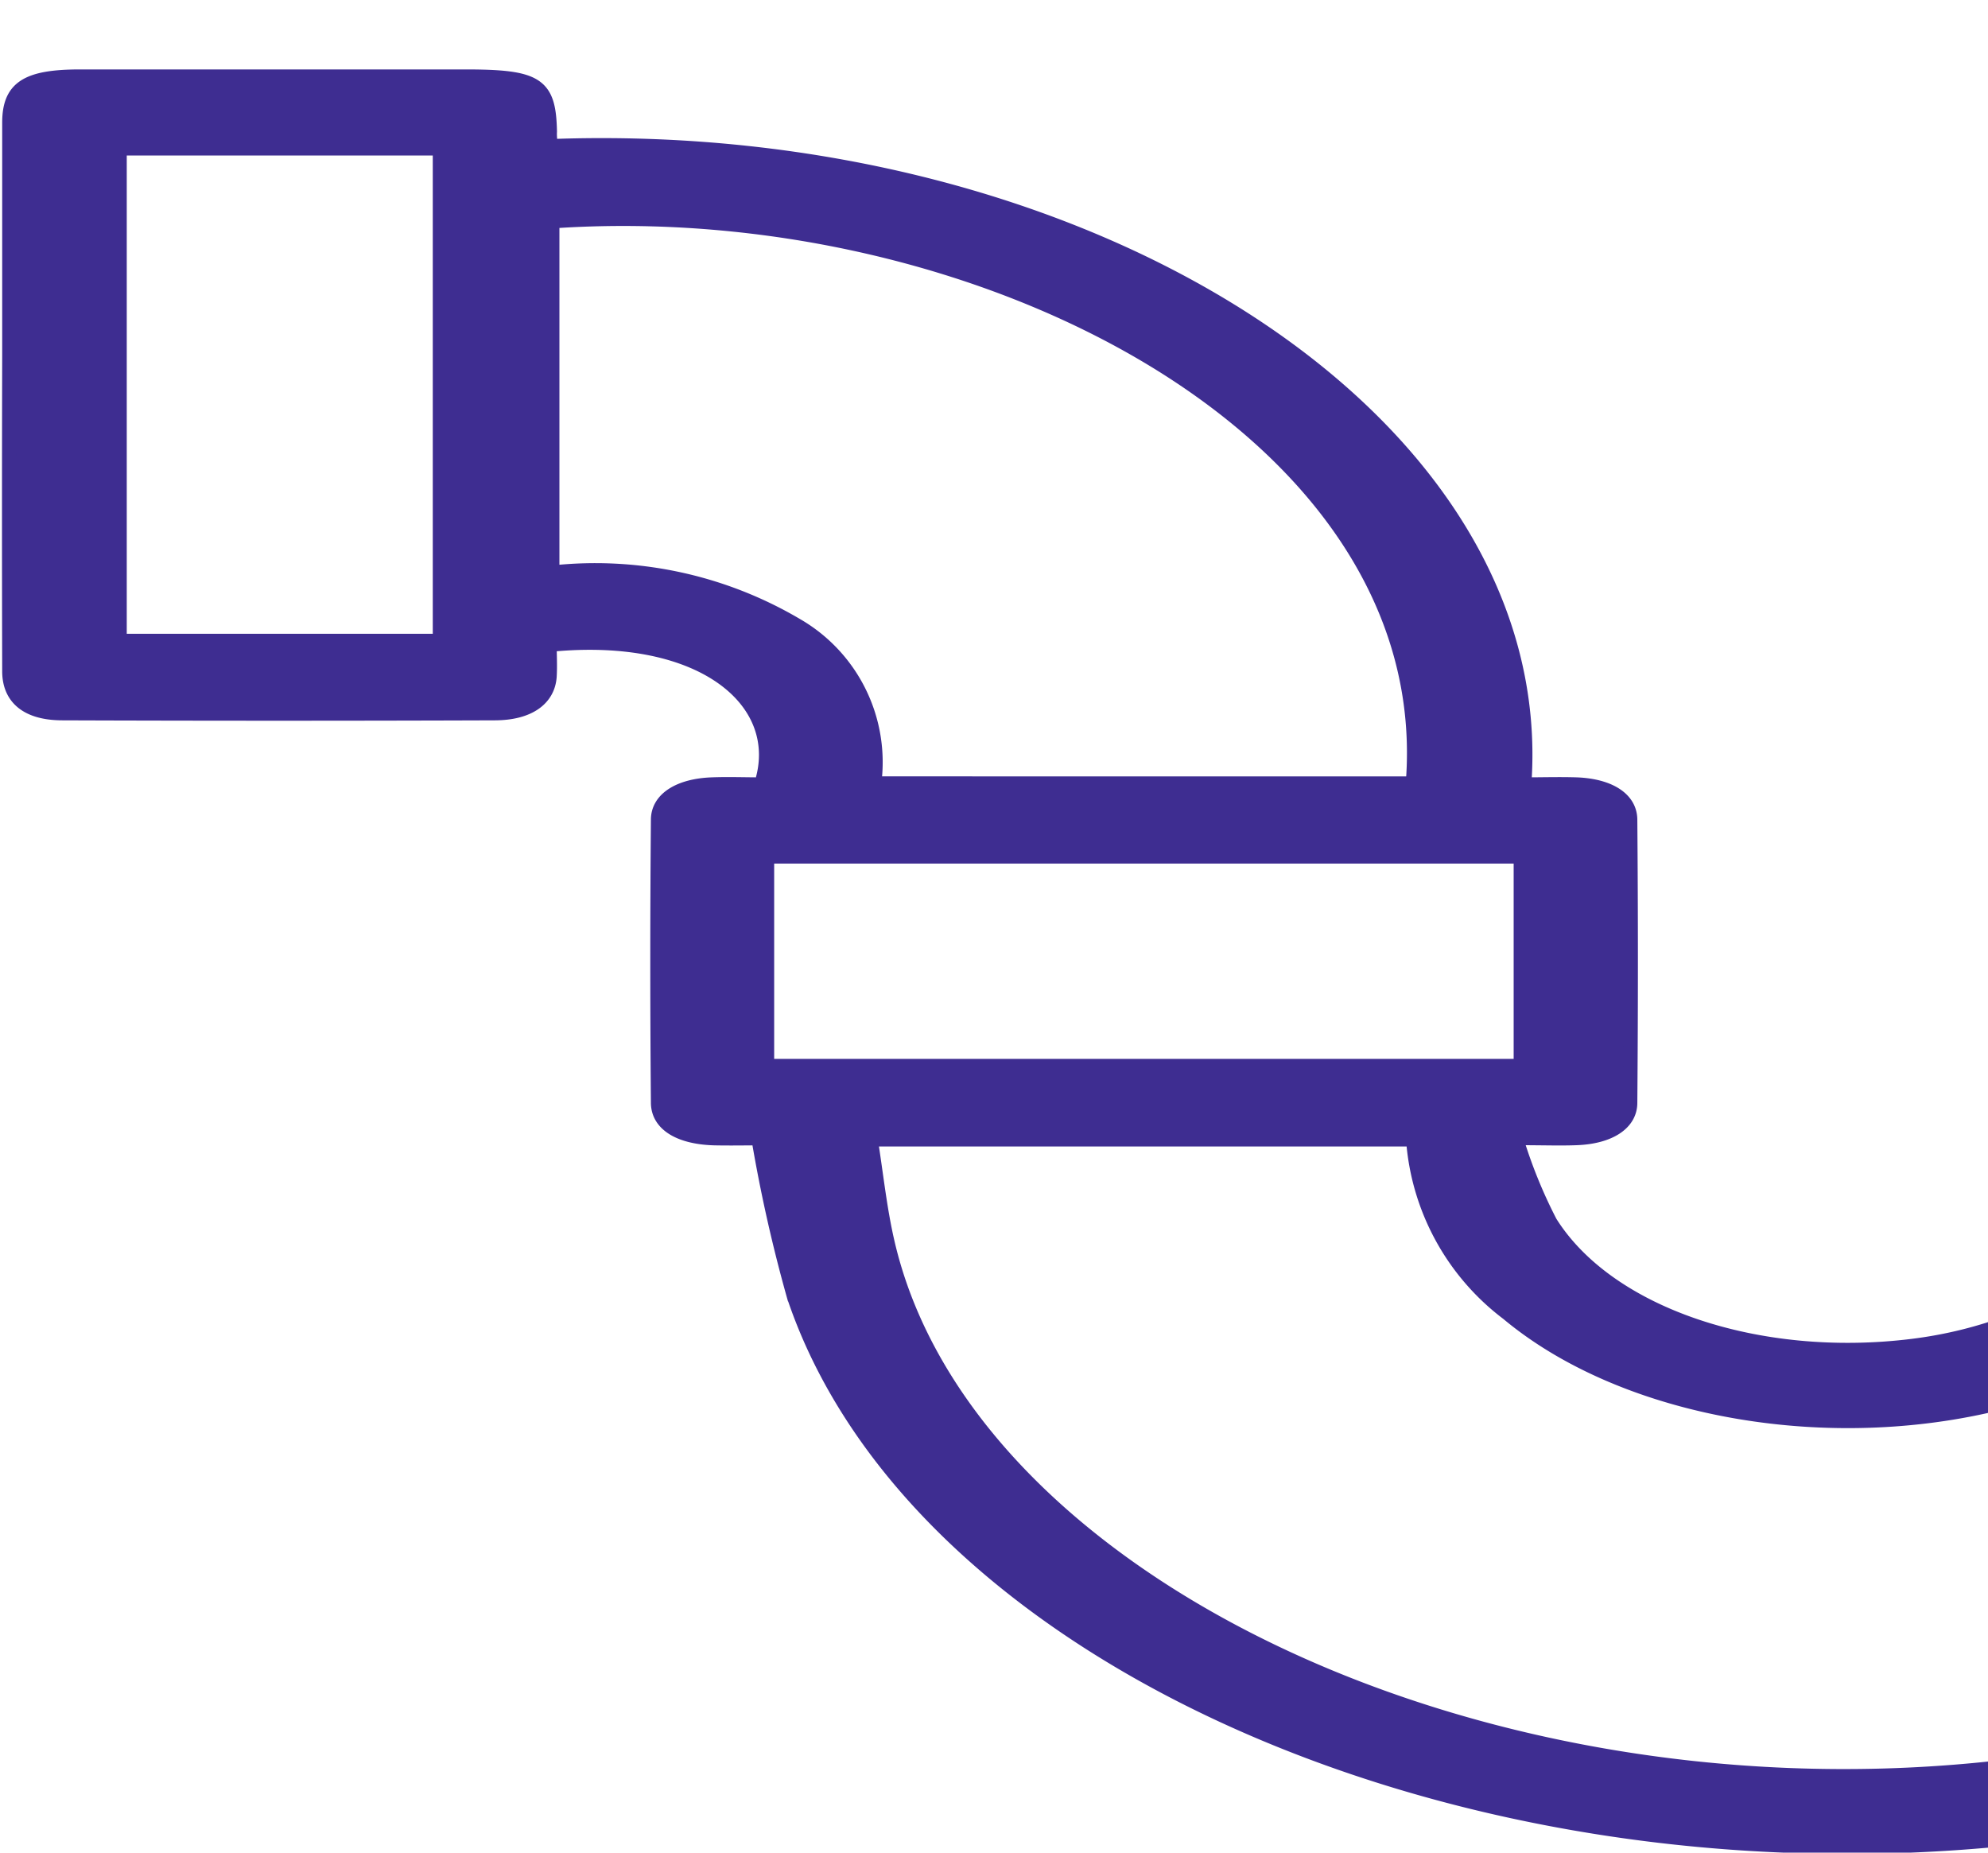 <svg xmlns="http://www.w3.org/2000/svg" xmlns:xlink="http://www.w3.org/1999/xlink" width="44" height="41" viewBox="0 0 44 41"><defs><style>.a{fill:none;}.b{clip-path:url(#a);}.c{fill:#3e2d91;stroke:#3e2d91;stroke-miterlimit:10;stroke-width:0.315px;}</style><clipPath id="a"><rect class="a" width="44" height="41" transform="translate(752.723 253.602)"/></clipPath></defs><g class="b" transform="translate(-752.723 -253.602)"><path class="c" d="M764.907,256.837c11.843-.44,22.143,6.083,21.551,14.126.389,0,.776-.012,1.162,0,.71.028,1.18.314,1.184.778q.026,3.132,0,6.266c0,.463-.475.753-1.181.781-.369.015-.739,0-1.346,0a10.965,10.965,0,0,0,.756,1.865c1.282,2.042,4.6,3.156,8.007,2.737,3.142-.385,5.69-2.258,5.711-4.384.056-5.759.019-11.519.017-17.278a.871.871,0,0,0-.051-.171c-.335,0-.7.008-1.058,0-.8-.02-1.263-.3-1.267-.824q-.021-3.083,0-6.167c0-.543.473-.835,1.323-.836q9.46-.008,18.918,0c.823,0,1.282.31,1.287.863q.016,3.059,0,6.119c0,.541-.478.831-1.312.85-.322.007-.646,0-1.075,0v.534c0,5.547.016,11.1-.008,16.642-.031,7.484-7.858,13.807-19.016,15.39-12.606,1.789-25.432-3.579-28.213-11.836a33.425,33.425,0,0,1-.786-3.5c-.243,0-.607.007-.969,0-.759-.02-1.25-.3-1.254-.783q-.028-3.134,0-6.266c0-.462.479-.752,1.184-.78.369-.014.739,0,1.1,0,.587-1.811-1.267-3.433-4.684-3.092,0,.227.014.467,0,.7-.034.5-.465.812-1.208.815q-4.785.017-9.571,0c-.784,0-1.178-.34-1.179-.928q-.009-3.5,0-7,0-2.568,0-5.139c0-.772.384-1.023,1.567-1.023q4.262,0,8.524,0c1.6,0,1.852.17,1.873,1.218C764.887,256.611,764.9,256.707,764.907,256.837Zm7.086,21.98c.124.783.2,1.529.369,2.264,1.7,7.419,12.822,12.793,24.158,11.684,10.85-1.062,18.6-6.915,18.615-14.088.012-5.53,0-11.059,0-16.589v-.5H803.172v.8c0,5.514.02,11.028-.012,16.541-.014,2.612-2.708,4.964-6.523,5.8s-8.077,0-10.545-2.063A5.3,5.3,0,0,1,784,278.817Zm12-7.875c.627-7.8-9.646-13.091-19.046-12.443v7.775a8.762,8.762,0,0,1,5.4,1.162,3.5,3.5,0,0,1,1.723,3.505Zm33.5-10.969V255.33H800.836v4.644Zm-62.122-3.087v10.9h7.088v-10.9ZM769.7,277.193h16.682v-4.637H769.7Z"/></g></svg>